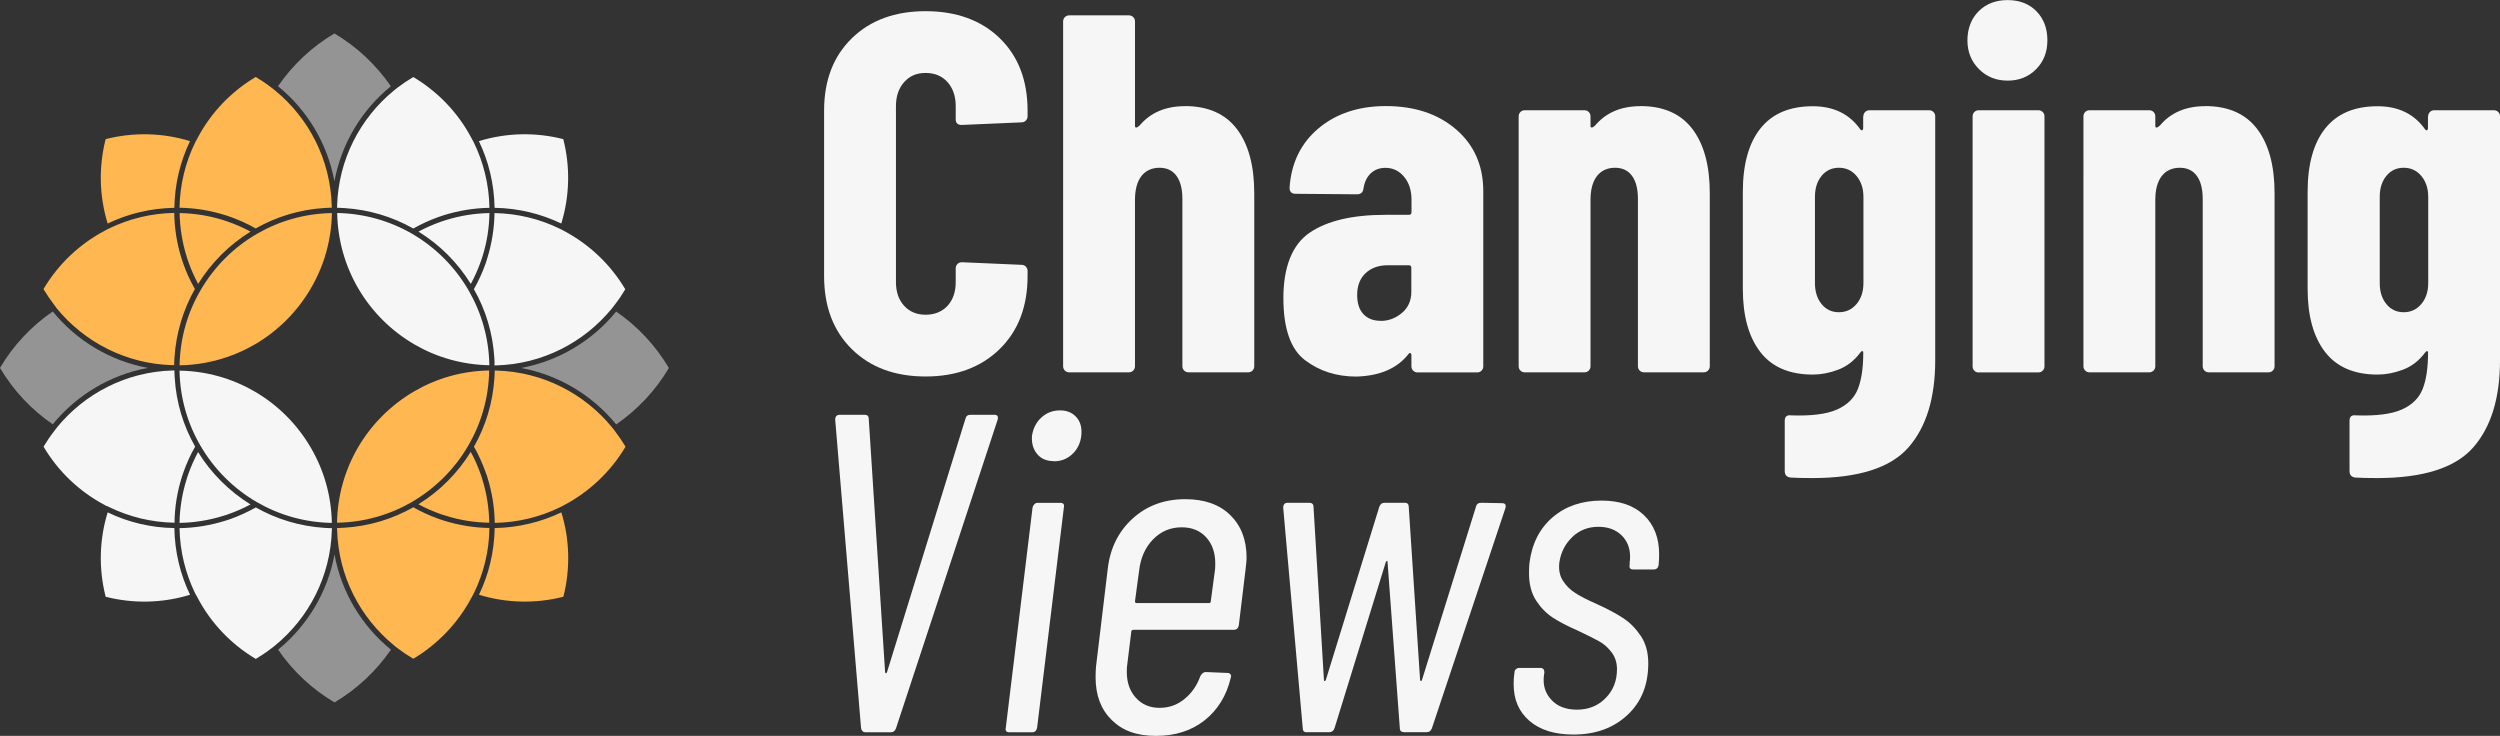 <?xml version="1.0" encoding="UTF-8"?>
<svg id="Layer_2" data-name="Layer 2" xmlns="http://www.w3.org/2000/svg" viewBox="0 0 299.54 88.17">
  <rect x="0" y="0" width="299.54" height="88.17" fill="#333333" stroke="none"/>
  <defs>
    <style>
      .cls-1 {
        fill: #ffb752;
      }

      .cls-1, .cls-2, .cls-3 {
        fill-rule: evenodd;
      }

      .cls-1, .cls-2, .cls-3, .cls-4 {
        stroke-width: 0px;
      }

      .cls-2, .cls-4 {
        fill: #f6f6f6;
      }

      .cls-3 {
        fill: rgba(246, 246, 246, .5);
      }
    </style>
  </defs>
  <g id="Layer_1-2" data-name="Layer 1">
    <g id="Logo-Colored">
      <g id="V2---expanded">
        <path class="cls-3" d="m33.32,77.84c3.46-2.82,5.92-6.83,6.76-11.4.84,4.57,3.29,8.58,6.76,11.4-1.77,2.57-4.08,4.73-6.76,6.32-2.69-1.59-5-3.75-6.76-6.32Z"/>
        <path class="cls-3" d="m73.83,37.33c2.56,1.76,4.72,4.07,6.31,6.76-1.58,2.69-3.75,4.99-6.31,6.76-2.83-3.46-6.84-5.92-11.4-6.76,4.56-.84,8.57-3.3,11.4-6.76Z"/>
        <path class="cls-3" d="m46.83,10.33c-3.46,2.82-5.92,6.83-6.76,11.4-.84-4.57-3.29-8.58-6.76-11.4,1.77-2.57,4.06-4.73,6.76-6.32,2.68,1.59,4.99,3.75,6.76,6.32Z"/>
        <path class="cls-3" d="m6.32,50.84c-2.57-1.76-4.73-4.07-6.32-6.76,1.58-2.69,3.75-5,6.32-6.76,2.82,3.46,6.83,5.92,11.4,6.76-4.57.84-8.58,3.3-11.4,6.76Z"/>
        <path class="cls-2" d="m57.38,16.91c3.28-1.01,6.79-1.09,10.11-.24.85,3.32.77,6.83-.24,10.11-2.43-1.16-5.14-1.84-7.99-1.88-.05-2.86-.71-5.56-1.88-7.99Zm-16.75,7.99c-.08,0-.16,0-.24,0v-.23c.16-5.56,2.77-10.51,6.79-13.81.08-.07.16-.13.24-.2.09-.07.17-.13.25-.19.59-.45,1.2-.86,1.85-1.24,2.94,1.75,5.37,4.28,6.97,7.32.06.09.1.19.15.28.05.09.09.19.15.28,1.14,2.36,1.81,5,1.85,7.79-1.89.03-3.71.34-5.45.88-.1.03-.2.06-.29.1-.1.03-.2.07-.31.1-1.08.38-2.09.85-3.07,1.4-2.47-1.4-5.28-2.26-8.26-2.45-.2-.01-.42-.02-.62-.03Zm18.63,18.63c-.01-.21-.02-.42-.03-.62-.18-2.99-1.04-5.8-2.45-8.26.55-.97,1.02-2,1.4-3.07.03-.1.07-.2.1-.3.03-.1.07-.2.09-.3.54-1.72.85-3.55.88-5.45,2.78.05,5.43.71,7.79,1.86.1.05.19.09.28.14.1.05.19.1.28.15,3.03,1.61,5.57,4.03,7.32,6.98-.38.64-.79,1.25-1.25,1.84-.07.08-.14.17-.19.25-.07.08-.14.16-.2.25-3.31,4.02-8.25,6.62-13.81,6.78-.07,0-.15,0-.23,0v-.24Zm-1.54-12.54c-.03.1-.07.2-.1.3-.33.95-.74,1.86-1.21,2.73-1.57-2.55-3.72-4.7-6.27-6.27.87-.47,1.79-.87,2.73-1.2.1-.04.2-.07.31-.1.1-.03.2-.06.31-.1,1.63-.5,3.36-.79,5.15-.82-.02,1.79-.31,3.53-.82,5.16-.03.1-.07.2-.09.3Zm-17.33-5.47c3.26.06,6.32.95,8.97,2.48,2.81,1.63,5.16,3.98,6.79,6.8,1.53,2.65,2.43,5.7,2.48,8.96-3.26-.06-6.32-.95-8.95-2.48-2.82-1.63-5.17-3.98-6.8-6.8-1.53-2.65-2.42-5.7-2.48-8.96Z"/>
        <path class="cls-1" d="m67.26,61.39c1.01,3.28,1.09,6.79.24,10.11-3.32.85-6.83.77-10.11-.24,1.17-2.42,1.83-5.13,1.88-7.99,2.85-.05,5.56-.72,7.99-1.88Zm-8.97-4.5c-.03-.1-.07-.2-.1-.3-.38-1.07-.85-2.1-1.4-3.07,1.4-2.47,2.26-5.27,2.45-8.26.01-.21.02-.42.03-.62v-.24c.08,0,.15,0,.23,0,5.56.16,10.52,2.77,13.81,6.78.07.08.14.16.2.25.07.08.12.17.19.25.45.59.86,1.2,1.25,1.84-1.75,2.95-4.29,5.37-7.32,6.98-.09.05-.18.1-.28.15-.09.05-.18.1-.28.14-2.35,1.15-5,1.81-7.79,1.86-.03-1.89-.34-3.72-.88-5.45-.02-.1-.06-.2-.09-.3Zm-10.87,20.61c-.08-.07-.16-.13-.24-.2-4.02-3.3-6.63-8.25-6.79-13.81v-.23c.08,0,.15,0,.23,0,.22,0,.42-.02.62-.03,3-.18,5.81-1.05,8.28-2.45.97.55,1.99,1.02,3.07,1.4.1.04.2.07.31.1.09.03.19.07.29.1,1.73.54,3.55.85,5.45.88-.03,2.79-.7,5.43-1.85,7.79-.06.1-.1.19-.15.28-.05.1-.1.19-.15.28-1.61,3.03-4.03,5.57-6.97,7.32-.65-.38-1.26-.79-1.85-1.24-.08-.06-.16-.13-.25-.19Zm5.75-15.78c-.1-.03-.2-.07-.31-.1-.94-.33-1.86-.73-2.73-1.2,2.55-1.57,4.7-3.73,6.27-6.28.48.87.88,1.78,1.21,2.73.03.1.07.2.1.3.02.1.06.2.09.3.51,1.64.79,3.37.82,5.16-1.79-.03-3.52-.31-5.15-.82-.1-.03-.2-.06-.31-.1Zm-3.82-1.57c-2.65,1.53-5.71,2.43-8.97,2.48.06-3.26.95-6.32,2.48-8.96,1.63-2.82,3.98-5.16,6.8-6.8,2.64-1.53,5.69-2.43,8.95-2.48-.05,3.26-.95,6.32-2.48,8.96-1.63,2.82-3.98,5.17-6.79,6.8Z"/>
        <path class="cls-2" d="m22.77,71.26c-3.28,1.01-6.79,1.09-10.11.24-.85-3.32-.77-6.83.24-10.11,2.42,1.17,5.13,1.84,7.99,1.88.05,2.86.71,5.56,1.88,7.99Zm.75.09c-.05-.09-.1-.19-.15-.28-1.14-2.36-1.81-5-1.86-7.79,1.9-.03,3.72-.34,5.45-.88.1-.03.2-.07.31-.1.1-.03.2-.07.31-.1,1.06-.38,2.09-.85,3.07-1.4,2.47,1.4,5.28,2.26,8.26,2.45.2.01.42.02.62.03.08,0,.16,0,.24,0,0,.08,0,.15-.01.23-.16,5.56-2.76,10.51-6.78,13.81-.08.07-.16.13-.25.2-.08.07-.16.13-.25.19-.58.45-1.2.86-1.83,1.24-2.94-1.74-5.37-4.28-6.97-7.32-.06-.09-.1-.19-.15-.28Zm-10.71-10.7c-.09-.05-.18-.1-.28-.15-3.03-1.61-5.57-4.03-7.31-6.98.39-.64.79-1.25,1.25-1.84.07-.08.12-.17.19-.25.07-.08.14-.16.19-.25,3.31-4.02,8.25-6.63,13.81-6.79.08,0,.16,0,.24,0v.23c.01.21.01.42.03.62.18,2.99,1.04,5.8,2.45,8.27-.55.97-1.03,2-1.4,3.07-.03.1-.07.2-.1.3-.03.1-.07.2-.1.3-.54,1.72-.85,3.55-.87,5.45-2.8-.05-5.43-.71-7.8-1.86-.09-.05-.18-.09-.28-.14Zm14.17,1.08c-.1.03-.2.06-.31.1-1.63.5-3.36.79-5.16.82.03-1.79.32-3.52.83-5.16.02-.1.06-.2.09-.3.03-.1.07-.2.1-.3.33-.95.74-1.86,1.2-2.73,1.57,2.55,3.74,4.7,6.28,6.28-.87.47-1.79.87-2.74,1.2-.1.03-.19.07-.29.1Zm-2.98-8.36c-1.54-2.65-2.43-5.7-2.49-8.96,3.26.05,6.32.95,8.97,2.48,2.82,1.63,5.16,3.98,6.79,6.8,1.54,2.65,2.43,5.7,2.49,8.96-3.26-.05-6.32-.95-8.97-2.48-2.82-1.63-5.16-3.98-6.79-6.8Z"/>
        <path class="cls-1" d="m6.65,36.73c-.07-.08-.12-.17-.19-.25-.45-.59-.86-1.2-1.25-1.84,1.74-2.95,4.28-5.37,7.31-6.98.1-.05.19-.1.28-.15.1-.05.19-.1.28-.14,2.37-1.15,5-1.81,7.8-1.86.02,1.9.33,3.72.87,5.45.03.1.07.2.1.3.03.1.07.2.1.3.37,1.07.85,2.1,1.4,3.07-1.4,2.47-2.26,5.28-2.45,8.27-.02.21-.02.42-.03.62v.23c-.08,0-.16,0-.24,0-5.56-.16-10.51-2.77-13.81-6.78-.06-.08-.12-.16-.19-.25Zm20.62-10.86c-.1-.03-.2-.07-.31-.1-1.72-.54-3.54-.85-5.45-.88.05-2.79.71-5.43,1.86-7.79.05-.1.09-.19.15-.28.05-.09.09-.19.15-.28,1.6-3.04,4.03-5.57,6.97-7.32.63.38,1.26.79,1.83,1.24.09.06.17.13.25.19.09.07.17.13.25.2,4.02,3.3,6.62,8.25,6.78,13.81.01.08.01.15.01.23-.08,0-.16,0-.24,0-.2,0-.42.02-.62.03-2.99.18-5.8,1.05-8.26,2.45-.97-.55-2-1.02-3.07-1.4-.1-.04-.2-.07-.31-.1Zm-4.83,5.12c-.03-.1-.07-.2-.09-.3-.51-1.64-.79-3.37-.83-5.16,1.8.03,3.53.32,5.16.82.1.03.2.06.31.1.1.03.2.07.29.1.95.33,1.87.73,2.74,1.2-2.55,1.57-4.71,3.73-6.28,6.27-.46-.87-.87-1.78-1.2-2.73-.03-.1-.07-.2-.1-.3Zm1.57,3.82c1.63-2.82,3.97-5.17,6.79-6.8,2.65-1.53,5.71-2.43,8.97-2.48-.06,3.26-.95,6.32-2.49,8.96-1.63,2.82-3.97,5.17-6.79,6.8-2.65,1.53-5.71,2.43-8.97,2.48.06-3.26.95-6.32,2.49-8.96Zm-11.11-8.03c-1.01-3.28-1.09-6.79-.24-10.11,3.32-.85,6.83-.77,10.11.24-1.17,2.42-1.83,5.13-1.88,7.99-2.86.05-5.57.72-7.99,1.88Z"/>
      </g>
      <g>
        <g>
          <path class="cls-4" d="m110.9,45.11c-3.67,0-6.61-1.09-8.83-3.27-2.22-2.18-3.33-5.1-3.33-8.77V13.26c0-3.63,1.11-6.52,3.33-8.68,2.22-2.16,5.17-3.24,8.83-3.24s6.67,1.08,8.89,3.24c2.22,2.16,3.33,5.05,3.33,8.68v.67c0,.2-.07.38-.21.52-.14.14-.32.21-.52.21l-7.15.31c-.49,0-.73-.22-.73-.67v-1.59c0-1.18-.33-2.14-.98-2.87-.65-.73-1.53-1.1-2.63-1.1s-1.92.37-2.57,1.1c-.65.73-.98,1.69-.98,2.87v21.09c0,1.18.33,2.13.98,2.84.65.71,1.51,1.07,2.57,1.07s1.98-.36,2.63-1.07c.65-.71.98-1.66.98-2.84v-1.65c0-.2.07-.38.21-.52.14-.14.32-.21.52-.21l7.15.31c.2,0,.38.07.52.21.14.14.21.32.21.52v.61c0,3.67-1.12,6.59-3.36,8.77-2.24,2.18-5.2,3.27-8.86,3.27Z"/>
          <path class="cls-4" d="m141.96,12.71c2.77,0,4.85.92,6.24,2.75,1.39,1.83,2.08,4.4,2.08,7.7v20.72c0,.2-.07.38-.21.52-.14.14-.32.21-.52.21h-7.15c-.2,0-.38-.07-.52-.21-.14-.14-.21-.32-.21-.52v-20.05c0-1.18-.23-2.1-.7-2.75-.47-.65-1.15-.98-2.05-.98s-1.66.34-2.17,1.01c-.51.67-.76,1.62-.76,2.84v19.93c0,.2-.07.38-.21.52-.14.14-.32.21-.52.21h-7.15c-.2,0-.38-.07-.52-.21-.14-.14-.21-.32-.21-.52V2.57c0-.2.07-.38.21-.52.14-.14.32-.21.52-.21h7.15c.2,0,.38.07.52.21.14.14.21.32.21.52v12.53c0,.12.05.18.15.18s.23-.08.4-.24c1.3-1.55,3.12-2.32,5.44-2.32Z"/>
          <path class="cls-4" d="m166.04,12.71c3.46,0,6.28.94,8.44,2.81,2.16,1.87,3.24,4.34,3.24,7.4v20.97c0,.2-.07.38-.21.52-.14.14-.32.21-.52.21h-7.15c-.2,0-.38-.07-.52-.21-.14-.14-.21-.32-.21-.52v-1.34c0-.12-.04-.2-.12-.24-.08-.04-.16,0-.24.12-1.34,1.71-3.42,2.61-6.24,2.69-2.36,0-4.41-.65-6.14-1.96-1.73-1.3-2.6-3.79-2.6-7.46s1.05-6.4,3.15-7.82c2.1-1.43,5.12-2.14,9.08-2.14h2.81c.2,0,.31-.1.31-.31v-1.53c0-1.1-.3-2.01-.89-2.72-.59-.71-1.33-1.07-2.23-1.07-.69,0-1.27.21-1.74.64-.47.43-.76,1.03-.89,1.8-.04.49-.31.73-.79.73l-7.34-.06c-.49,0-.73-.24-.73-.73.2-2.97,1.37-5.35,3.48-7.12,2.12-1.77,4.81-2.66,8.07-2.66Zm-.61,25.74c.94,0,1.78-.32,2.54-.95.75-.63,1.13-1.48,1.13-2.54v-2.87c0-.2-.1-.31-.31-.31h-2.51c-1.1,0-1.99.32-2.66.95-.67.63-1.01,1.5-1.01,2.6,0,1.02.25,1.79.76,2.32.51.53,1.19.79,2.05.79Z"/>
          <path class="cls-4" d="m196.54,12.71c2.77,0,4.85.92,6.24,2.75,1.39,1.83,2.08,4.4,2.08,7.7v20.72c0,.2-.07.38-.21.52-.14.14-.32.21-.52.21h-7.15c-.2,0-.38-.07-.52-.21-.14-.14-.21-.32-.21-.52v-20.05c0-1.18-.23-2.1-.7-2.75-.47-.65-1.15-.98-2.05-.98s-1.66.34-2.17,1.01c-.51.67-.76,1.62-.76,2.84v19.93c0,.2-.07.38-.21.52-.14.14-.32.21-.52.21h-7.15c-.2,0-.38-.07-.52-.21-.14-.14-.21-.32-.21-.52V13.94c0-.2.07-.38.21-.52.14-.14.32-.21.52-.21h7.15c.2,0,.38.07.52.21.14.14.21.32.21.52v1.16c0,.12.05.18.15.18s.23-.08.4-.24c1.3-1.55,3.12-2.32,5.44-2.32Z"/>
          <path class="cls-4" d="m223.26,13.94c0-.2.07-.38.21-.52.14-.14.32-.21.52-.21h7.15c.2,0,.38.07.52.21.14.14.21.32.21.52v29.22c0,4.52-1.07,8.01-3.21,10.45s-5.98,3.67-11.52,3.67c-1.1,0-1.96-.02-2.57-.06-.49-.04-.73-.31-.73-.79v-5.99c0-.53.26-.75.79-.67,2.4.08,4.23-.15,5.47-.7,1.24-.55,2.08-1.38,2.51-2.48.43-1.1.64-2.55.64-4.34,0-.12-.04-.18-.12-.18s-.16.06-.24.18c-.73.98-1.62,1.66-2.66,2.05-1.04.39-2.05.58-3.03.58-2.81,0-4.91-.91-6.3-2.72-1.39-1.81-2.08-4.33-2.08-7.55v-11.61c0-3.3.7-5.84,2.11-7.61,1.41-1.77,3.49-2.66,6.27-2.66,2.49,0,4.38.92,5.68,2.75.08.12.16.16.24.12s.12-.12.12-.24v-1.41Zm-2.93,23.47c.86,0,1.56-.33,2.11-.98s.83-1.49.83-2.51v-10.33c0-1.02-.28-1.85-.83-2.51-.55-.65-1.25-.98-2.11-.98s-1.55.33-2.08.98c-.53.65-.79,1.49-.79,2.51v10.33c0,1.02.26,1.85.79,2.51.53.65,1.22.98,2.08.98Z"/>
          <path class="cls-4" d="m240.56,9.66c-1.39,0-2.54-.46-3.45-1.38-.92-.92-1.38-2.07-1.38-3.45s.45-2.59,1.34-3.48c.9-.9,2.06-1.34,3.48-1.34s2.58.45,3.45,1.34c.88.9,1.31,2.06,1.31,3.48s-.45,2.54-1.34,3.45c-.9.92-2.04,1.38-3.42,1.38Zm-3.48,34.97c-.2,0-.38-.07-.52-.21-.14-.14-.21-.32-.21-.52V13.94c0-.2.07-.38.21-.52.14-.14.32-.21.52-.21h7.15c.2,0,.38.07.52.21.14.14.21.32.21.52v29.95c0,.2-.07.38-.21.52-.14.14-.32.21-.52.21h-7.15Z"/>
          <path class="cls-4" d="m264.21,12.71c2.77,0,4.85.92,6.24,2.75,1.39,1.83,2.08,4.4,2.08,7.7v20.72c0,.2-.07.38-.21.52-.14.14-.32.21-.52.21h-7.15c-.2,0-.38-.07-.52-.21-.14-.14-.21-.32-.21-.52v-20.05c0-1.18-.23-2.1-.7-2.75-.47-.65-1.15-.98-2.05-.98s-1.66.34-2.17,1.01c-.51.67-.76,1.62-.76,2.84v19.93c0,.2-.07.38-.21.52-.14.14-.32.21-.52.21h-7.15c-.2,0-.38-.07-.52-.21-.14-.14-.21-.32-.21-.52V13.94c0-.2.07-.38.21-.52.14-.14.32-.21.52-.21h7.15c.2,0,.38.07.52.21.14.14.21.32.21.52v1.16c0,.12.05.18.15.18s.23-.08.4-.24c1.3-1.55,3.12-2.32,5.44-2.32Z"/>
          <path class="cls-4" d="m290.93,13.94c0-.2.07-.38.21-.52.14-.14.32-.21.52-.21h7.15c.2,0,.38.07.52.21.14.14.21.32.21.52v29.22c0,4.52-1.07,8.01-3.21,10.45s-5.98,3.67-11.52,3.67c-1.1,0-1.96-.02-2.57-.06-.49-.04-.73-.31-.73-.79v-5.99c0-.53.26-.75.79-.67,2.4.08,4.23-.15,5.47-.7,1.24-.55,2.08-1.38,2.51-2.48s.64-2.55.64-4.34c0-.12-.04-.18-.12-.18s-.16.06-.24.18c-.73.98-1.62,1.66-2.66,2.05-1.04.39-2.05.58-3.03.58-2.81,0-4.91-.91-6.3-2.72-1.39-1.81-2.08-4.33-2.08-7.55v-11.61c0-3.3.7-5.84,2.11-7.61,1.41-1.77,3.49-2.66,6.27-2.66,2.49,0,4.38.92,5.68,2.75.08.12.16.16.24.12s.12-.12.12-.24v-1.41Zm-2.93,23.47c.86,0,1.56-.33,2.11-.98s.83-1.49.83-2.51v-10.33c0-1.02-.28-1.85-.83-2.51-.55-.65-1.25-.98-2.11-.98s-1.55.33-2.08.98c-.53.65-.79,1.49-.79,2.51v10.33c0,1.02.26,1.85.79,2.51.53.65,1.22.98,2.08.98Z"/>
        </g>
        <g>
          <path class="cls-4" d="m103.71,87.74c-.29,0-.47-.16-.54-.49l-3.1-36.95c0-.4.18-.6.54-.6h2.99c.33,0,.49.16.49.49l1.96,30.37c.04.07.07.11.11.11s.07-.04.11-.11l9.4-30.37c.07-.33.27-.49.6-.49h2.88c.36,0,.49.2.38.6l-12.17,36.95c-.11.33-.33.49-.65.49h-2.99Z"/>
          <path class="cls-4" d="m126.26,55.25c-.87,0-1.54-.29-2.01-.87-.47-.58-.67-1.3-.6-2.17.14-.91.52-1.64,1.14-2.2.62-.56,1.36-.84,2.23-.84.76,0,1.38.24,1.85.71.47.47.71,1.09.71,1.85,0,1.01-.32,1.86-.95,2.53-.63.67-1.42,1.01-2.36,1.01Zm-5.32,32.49c-.36,0-.51-.18-.43-.54l3.21-26.41c.04-.15.11-.27.22-.38.11-.11.24-.16.38-.16h2.72c.36,0,.51.18.43.54l-3.21,26.41c-.07.36-.27.54-.6.54h-2.72Z"/>
          <path class="cls-4" d="m148.43,74.92c-.07.36-.27.54-.6.54h-12.01c-.07,0-.14.02-.19.05-.05.04-.08.09-.08.16l-.49,3.97c-.04.18-.05.47-.05.87,0,1.27.36,2.3,1.09,3.1.72.8,1.67,1.2,2.83,1.2s2.12-.35,2.99-1.06c.87-.71,1.5-1.62,1.9-2.74.18-.33.4-.49.65-.49l2.61.11c.14,0,.26.05.35.16.09.11.1.25.03.43-.51,2.14-1.55,3.83-3.12,5.08-1.58,1.25-3.52,1.87-5.84,1.87s-4.01-.63-5.3-1.9c-1.29-1.27-1.93-2.97-1.93-5.11,0-.58.02-1.01.05-1.3l1.41-11.74c.29-2.46,1.29-4.46,2.99-6,1.7-1.54,3.8-2.31,6.3-2.31,2.28,0,4.08.63,5.38,1.9,1.3,1.27,1.96,2.97,1.96,5.11,0,.29-.04.72-.11,1.3l-.82,6.79Zm-6.85-11.74c-1.34,0-2.48.48-3.42,1.44-.94.96-1.5,2.22-1.68,3.78l-.49,3.64c0,.15.07.22.22.22h8.64c.14,0,.22-.07.22-.22l.49-3.64c.04-.22.05-.51.05-.87,0-1.3-.36-2.35-1.09-3.15-.73-.8-1.7-1.2-2.93-1.2Z"/>
          <path class="cls-4" d="m156.58,87.74c-.33,0-.49-.16-.49-.49l-2.34-26.41c0-.4.18-.6.54-.6h2.55c.36,0,.54.16.54.49l1.25,20.76c0,.07.03.11.08.11s.1-.04.14-.11l6.41-20.76c.11-.33.33-.49.65-.49h2.39c.33,0,.49.16.49.49l1.36,20.76c.04.07.07.11.11.11s.07-.04.11-.11l6.47-20.76c.07-.33.29-.49.65-.49l2.5.05c.36,0,.49.2.38.6l-8.8,26.35c-.11.33-.33.49-.65.49h-2.66c-.36,0-.54-.16-.54-.49l-1.47-19.89c0-.11-.02-.16-.05-.16s-.09.05-.16.16l-6.14,19.89c-.11.33-.33.49-.65.49h-2.66Z"/>
          <path class="cls-4" d="m188.53,88.01c-2.25,0-4-.54-5.27-1.63-1.27-1.09-1.9-2.55-1.9-4.4,0-.47.02-.82.05-1.03l.05-.38c0-.15.05-.27.16-.38.11-.11.25-.16.43-.16h2.5c.33,0,.49.18.49.54l-.05.33c-.15,1.16.14,2.14.87,2.93.72.8,1.76,1.2,3.1,1.2s2.52-.46,3.42-1.39c.91-.92,1.36-2.07,1.36-3.45,0-.8-.22-1.48-.65-2.04-.43-.56-.92-1-1.47-1.3-.54-.31-1.43-.75-2.66-1.33-1.16-.51-2.13-1.01-2.91-1.52-.78-.51-1.45-1.2-2.01-2.06-.56-.87-.84-1.96-.84-3.26,0-.51.02-.91.05-1.2.29-2.32,1.21-4.15,2.77-5.49,1.56-1.34,3.51-2.01,5.87-2.01,2.17,0,3.87.58,5.08,1.74,1.21,1.16,1.82,2.72,1.82,4.67,0,.51-.02.89-.05,1.14v.16c-.07.36-.27.54-.6.54h-2.45c-.36,0-.51-.18-.43-.54v-.33c.04-.15.05-.36.05-.65,0-1.05-.34-1.91-1.03-2.58-.69-.67-1.61-1.01-2.77-1.01-1.23,0-2.27.41-3.12,1.22-.85.82-1.37,1.82-1.55,3.02-.11.87.03,1.6.41,2.2.38.6.88,1.1,1.49,1.49.62.4,1.5.85,2.66,1.36,1.27.58,2.3,1.13,3.1,1.66.8.53,1.49,1.23,2.09,2.12.6.89.9,1.98.9,3.29,0,2.57-.83,4.64-2.5,6.19-1.67,1.56-3.82,2.34-6.47,2.34Z"/>
        </g>
      </g>
    </g>
  </g>
</svg>
